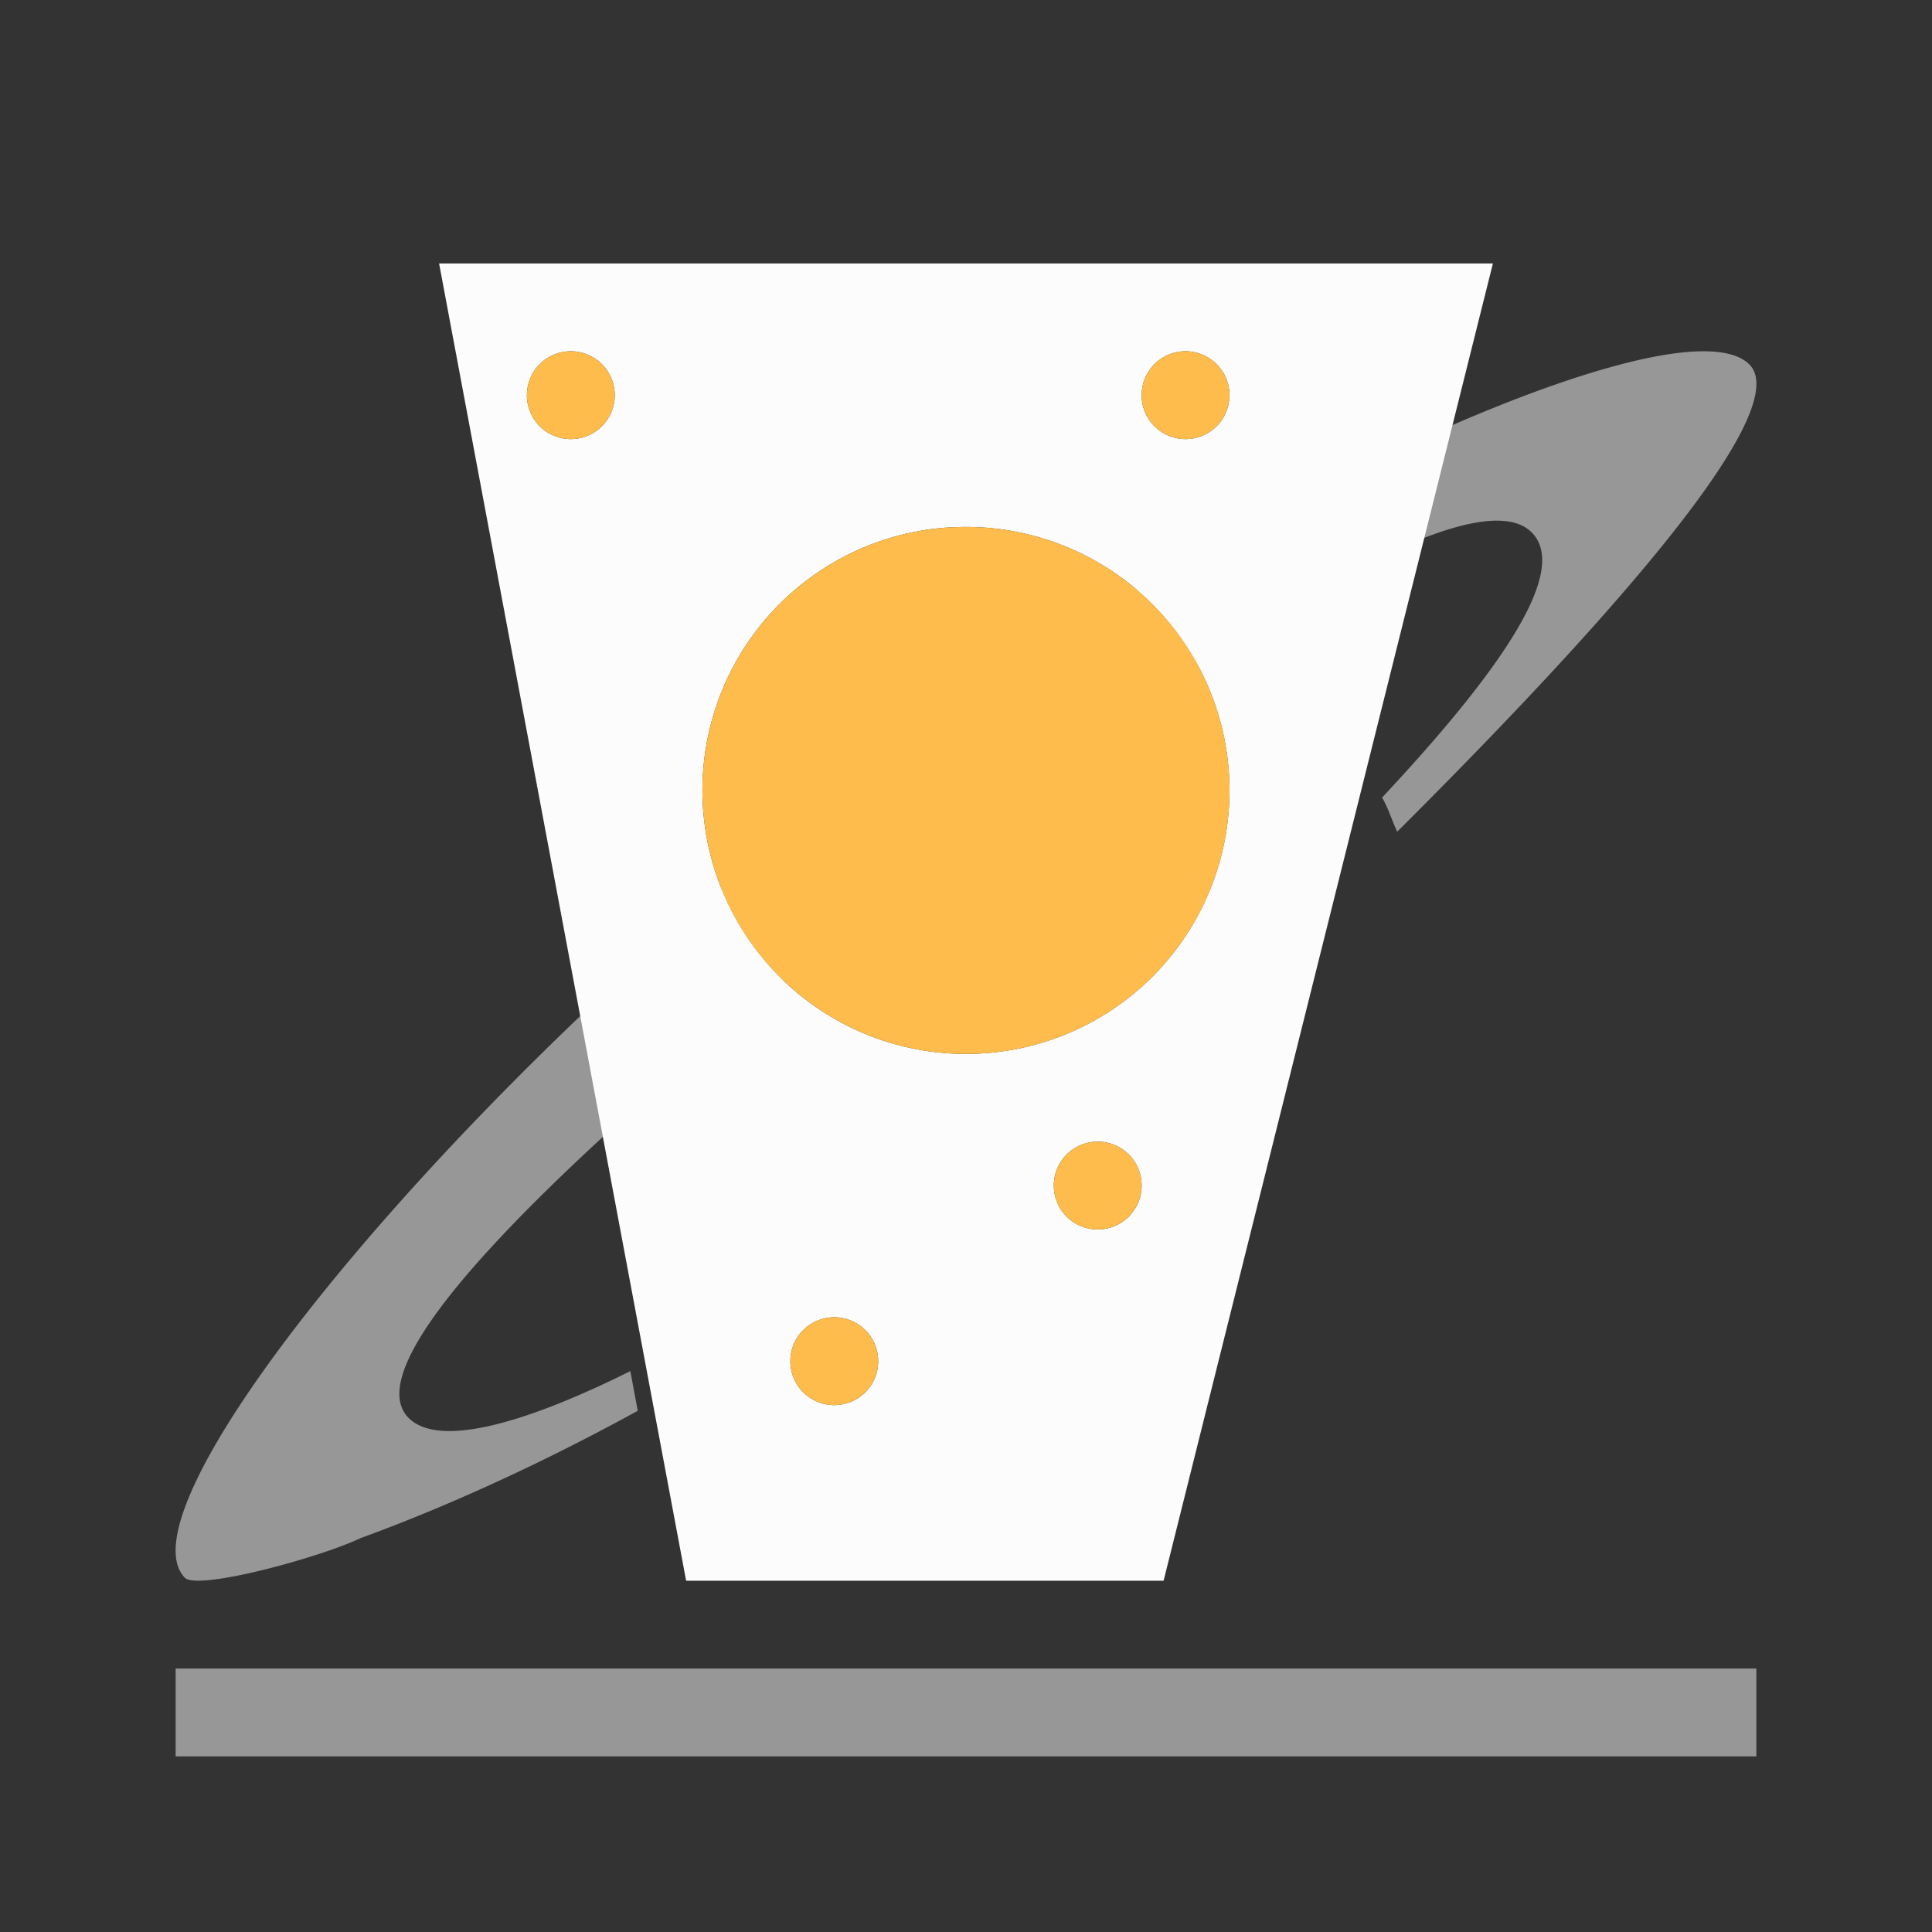 <svg xmlns="http://www.w3.org/2000/svg" viewBox="0 0 22 22">
<rect x="0" y="0" width="22" height="22" fill="#333333" stroke="none"/>
<defs id="defs3051">
<style id="current-color-scheme" type="text/css">
.ColorScheme-Text{color:#fcfcfc}
</style>
</defs>
<path d="m5 3 2.813 15h5.437L17 3zm1.5 1a.5.5 0 0 1 .5.5.5.5 0 0 1-.5.5.5.5 0 0 1-.5-.5.5.5 0 0 1 .5-.5m7 0a.5.5 0 0 1 .5.5.5.5 0 0 1-.5.5.5.5 0 0 1-.5-.5.5.5 0 0 1 .5-.5m-2.596 2.002a3 3 0 0 1 3.07 2.603 3 3 0 0 1-2.58 3.37 3 3 0 0 1-3.369-2.58 3 3 0 0 1 2.58-3.37 3 3 0 0 1 .3-.023M12.5 13a.5.5 0 0 1 .5.5.5.5 0 0 1-.5.5.5.5 0 0 1-.5-.5.5.5 0 0 1 .5-.5m-3 2a.5.5 0 0 1 .5.5.5.5 0 0 1-.5.5.5.5 0 0 1-.5-.5.5.5 0 0 1 .5-.5" class="ColorScheme-Text" style="fill:currentColor;fill-opacity:1;stroke:none"/>
<path d="M19.418 4c-1.137-.012-3.748 1.079-6.479 2.715a3 3 0 0 1 .696.857c1.94-1.292 3.386-1.95 3.812-1.504.4.419-.27 1.476-1.709 3.014.071.12.114.266.172.389 2.183-2.177 4.548-4.757 4.014-5.317-.097-.101-.27-.151-.506-.154M8.217 10.113c-3.79 3.248-6.825 7.107-6.113 7.852.145.152 1.551-.233 2.001-.45.687-.249 1.809-.71 3.157-1.45l-.084-.452c-1.296.645-2.211.86-2.53.528-.574-.602 1.377-2.581 4.274-4.98a3 3 0 0 1-.705-1.048M2 19v1h18v-1z" class="ColorScheme-Text" style="fill:currentColor;fill-opacity:.5;stroke:none"/>
<path d="M6.5 4a.5.5 0 0 0-.5.5.5.5 0 0 0 .5.5.5.5 0 0 0 .5-.5.5.5 0 0 0-.5-.5m7 0a.5.5 0 0 0-.5.5.5.5 0 0 0 .5.5.5.5 0 0 0 .5-.5.5.5 0 0 0-.5-.5m-2.596 2.002a3 3 0 0 0-.299.023 3 3 0 0 0-2.58 3.37 3 3 0 0 0 3.37 2.58 3 3 0 0 0 2.58-3.37 3 3 0 0 0-3.07-2.603M12.5 13a.5.5 0 0 0-.5.5.5.5 0 0 0 .5.5.5.5 0 0 0 .5-.5.5.5 0 0 0-.5-.5m-3 2a.5.5 0 0 0-.5.5.5.5 0 0 0 .5.5.5.5 0 0 0 .5-.5.5.5 0 0 0-.5-.5" style="fill:#fdbc4b;fill-opacity:1;stroke:none"/>
</svg>
